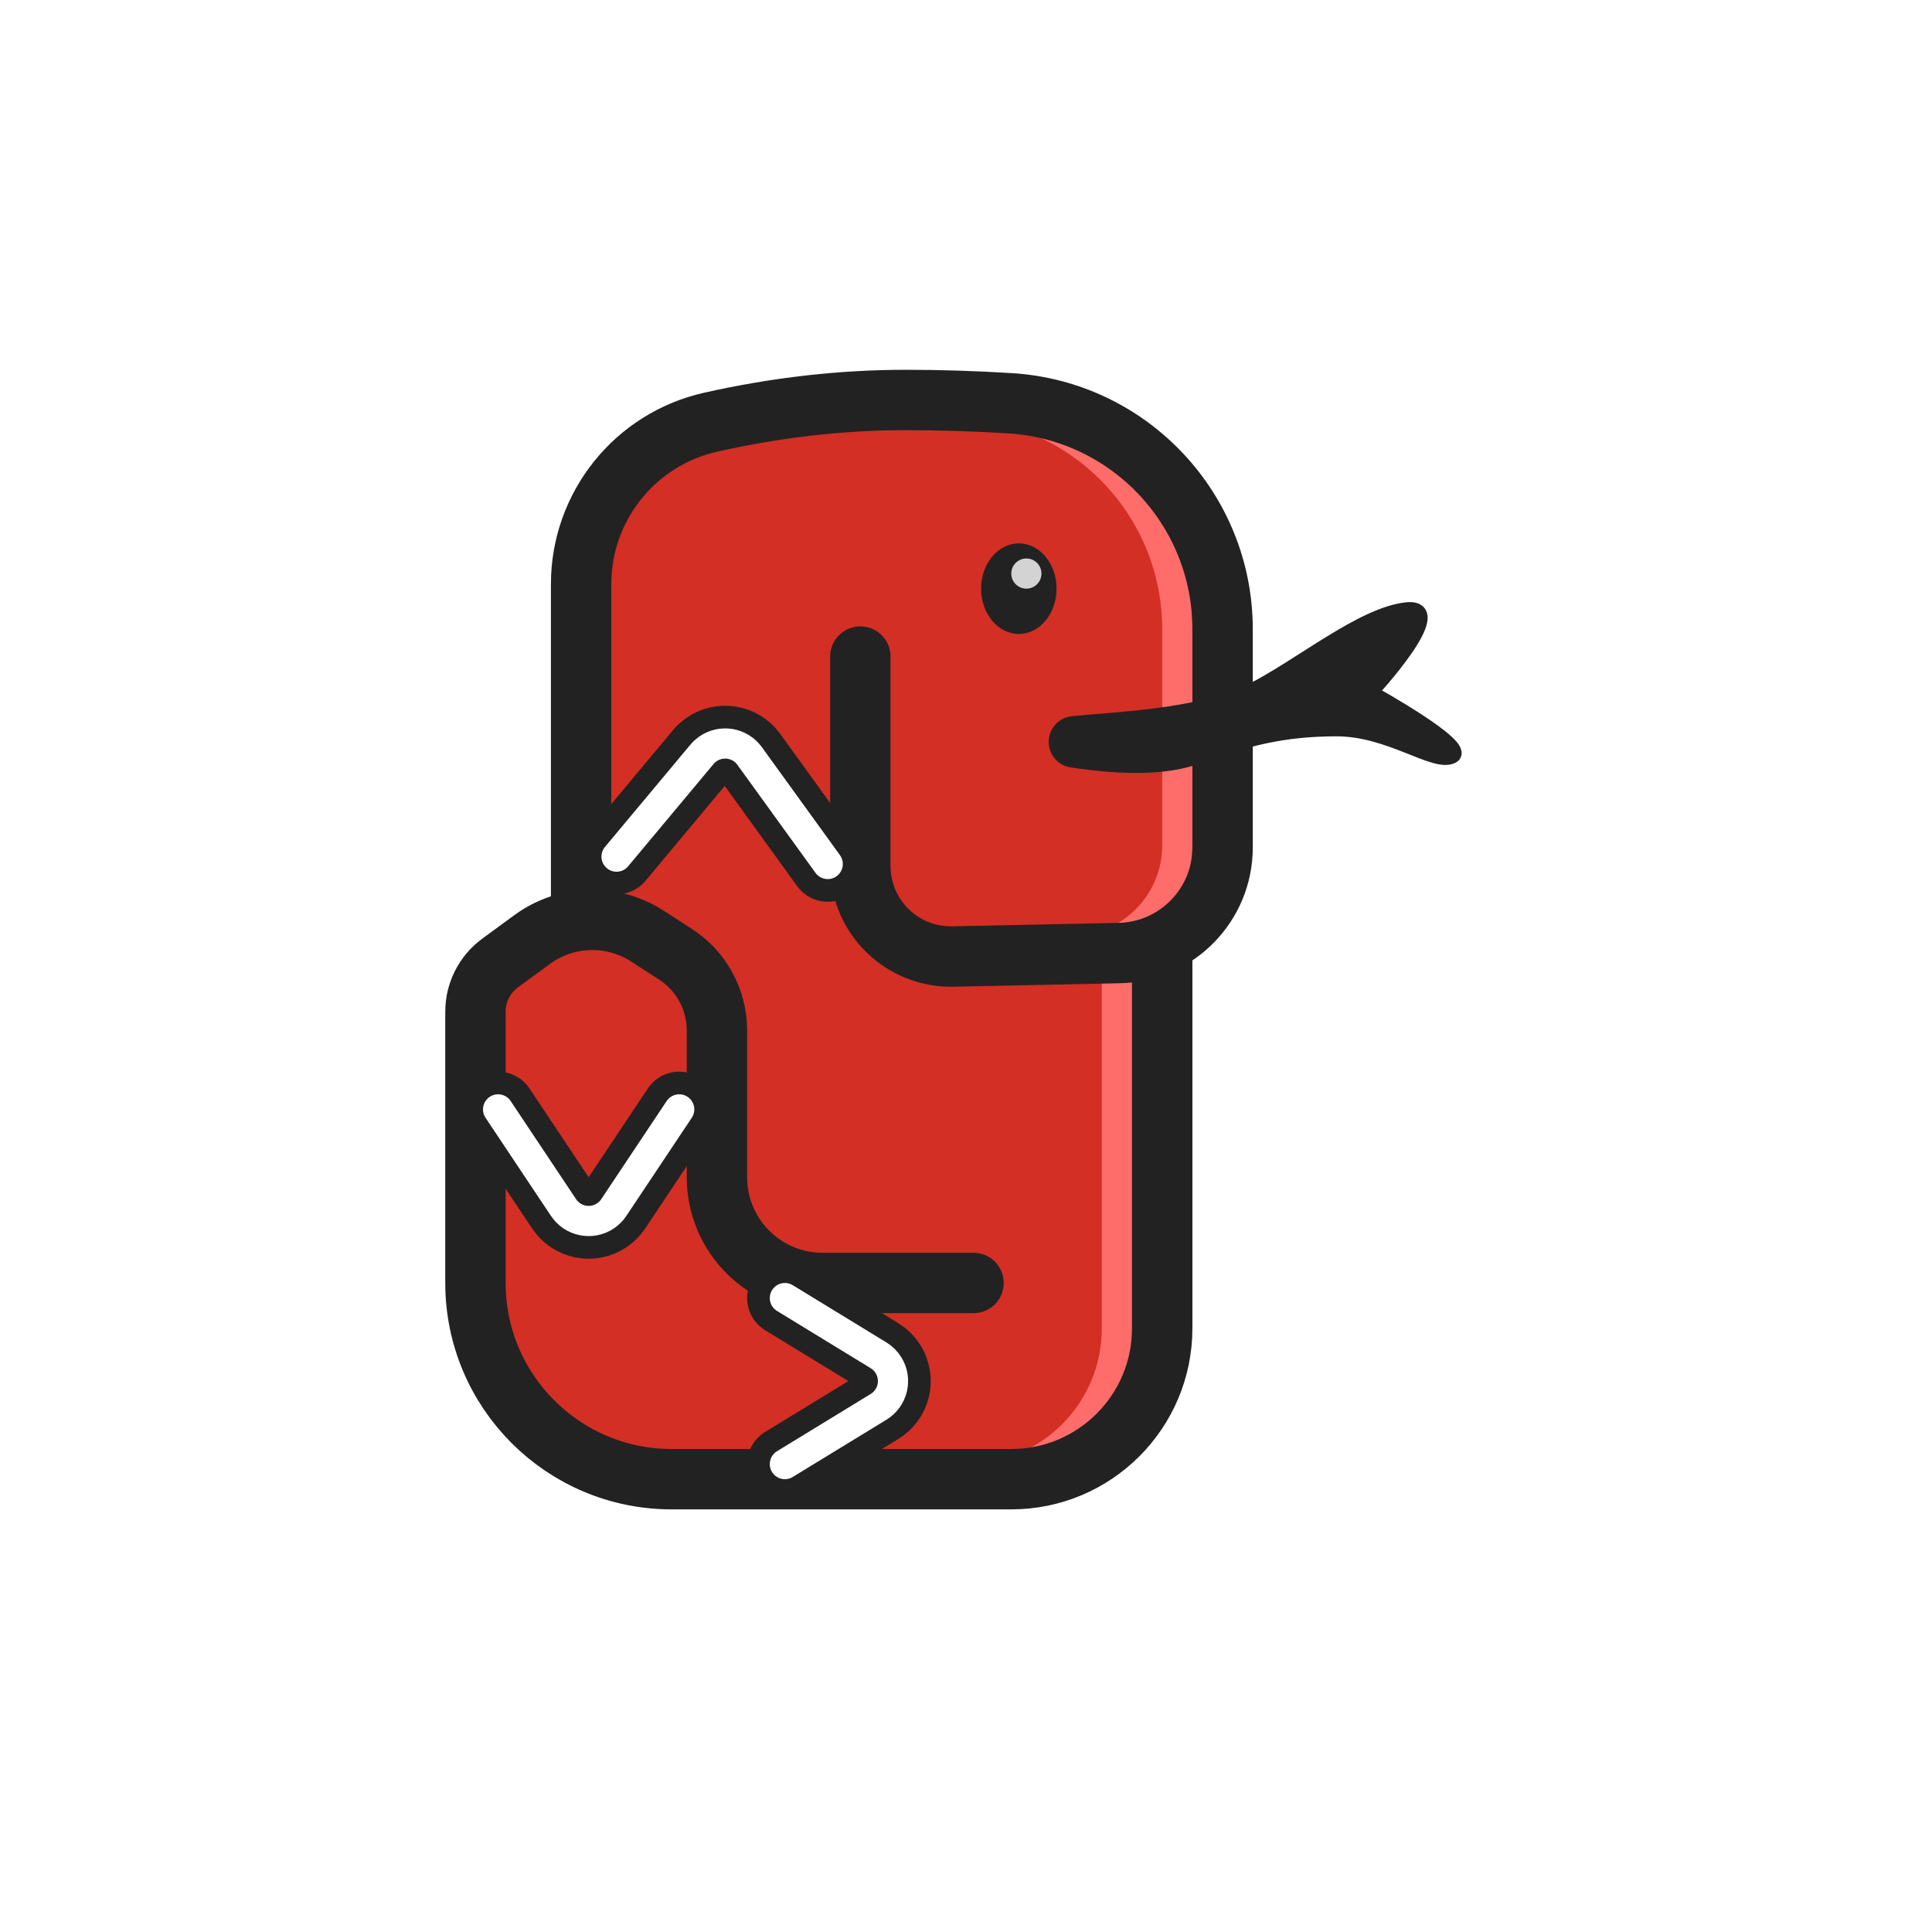 <?xml version="1.0" encoding="UTF-8"?>
<svg width="128px" height="128px" viewBox="0 0 128 128" version="1.1" xmlns="http://www.w3.org/2000/svg" xmlns:xlink="http://www.w3.org/1999/xlink">
    <title>White</title>
    <g id="White" stroke="none" stroke-width="1" fill="none" fill-rule="evenodd">
        <rect fill="#FFFFFF" x="0" y="0" width="128" height="128"></rect>
        <g id="Group-3" transform="translate(30, 26)">
            <g id="Group-2" opacity="0.201" transform="translate(0.5, 0.5)">
                <g id="Group" transform="translate(26.116, 65.241) rotate(-90) translate(-26.116, -65.241) translate(20.116, 60.241)"></g>
            </g>
            <path d="M0.5,39 L8,35.5 L8,13 C8,6.373 13.373,1 20,1 L38.364,1 C44.847,1 50.158,6.15 50.358,12.631 L51,33.5 L51,33.5 L47,37.5 L47,50 L47.437,53.426 C48.696,63.287 41.723,72.302 31.862,73.56 C31.166,73.649 30.465,73.697 29.764,73.704 L15.652,73.847 C7.368,73.931 0.584,67.283 0.501,58.999 C0.5,58.949 0.5,58.898 0.5,58.848 L0.5,39 L0.5,39 Z" id="Rectangle" fill="#D32F25"></path>
            <path d="M16.5,72 L34,72 C39.523,72 44,67.523 44,62 L44,37.5 L44,37.5" id="highlight" stroke="#FF6D6A" stroke-width="2" stroke-linecap="round" stroke-linejoin="round"></path>
            <path d="M27,0.5 C29.314,0.5 31.628,0.573 33.943,0.719 C41.845,1.216 48,7.771 48,15.689 L48,30 C48,33.866 44.866,37 41,37 L32.5,37 L32.5,37" id="highlight" stroke="#FF6D6A" stroke-width="2" stroke-linecap="round" stroke-linejoin="round"></path>
            <path d="M8.5,33.5 L8.5,12.702 C8.5,7.554 12.069,3.095 17.092,1.969 C21.456,0.99 25.759,0.5 30,0.5 C32.314,0.5 34.628,0.573 36.943,0.719 C44.845,1.216 51,7.771 51,15.689 L51,30.144 C51,33.953 47.954,37.063 44.146,37.143 L33.125,37.372 C29.812,37.441 27.07,34.812 27.001,31.499 C27,31.457 27,31.415 27,31.374 L27,17.5 L27,17.5" id="Path" stroke="#222222" stroke-width="4" stroke-linecap="round" stroke-linejoin="round"></path>
            <ellipse id="Oval" fill="#222222" cx="37.5" cy="13" rx="2.5" ry="3"></ellipse>
            <circle id="Oval" fill-opacity="0.8" fill="#FFFFFF" cx="38" cy="12" r="1"></circle>
            <path d="M34.5,59 L24.5,59 C20.634,59 17.5,55.866 17.5,52 L17.5,42.264 C17.5,40.229 16.468,38.332 14.76,37.227 L12.904,36.026 C10.554,34.505 7.508,34.594 5.25,36.25 L3.135,37.801 C2.107,38.555 1.5,39.753 1.5,41.027 L1.5,59 C1.5,66.18 7.32,72 14.5,72 L37,72 C42.523,72 47,67.523 47,62 L47,37.5 L47,37.5" id="Path-2" stroke="#222222" stroke-width="4" stroke-linecap="round" stroke-linejoin="round"></path>
            <path d="M40.982,20.764 C40.982,20.764 40.982,20.764 40.982,20.764 C43.46,20.764 49.408,21.196 52.877,19.899 C56.347,18.602 60.807,15.575 63.781,15.575 C66.755,15.575 60.807,20.764 60.807,20.764 C60.807,20.764 66.957,25.047 65.764,25.52 C64.57,25.993 61.845,23.287 58.329,22.926 C54.813,22.565 52.382,22.926 48.912,23.791 C46.95,24.28 44.205,24.066 40.677,23.148 L40.677,23.148 C40.03,22.98 39.641,22.318 39.81,21.671 C39.949,21.137 40.431,20.764 40.982,20.764 Z" id="Path-3" stroke="#222222" fill="#222222" transform="translate(52.308, 20.575) rotate(-6) translate(-52.308, -20.575) "></path>
            <g id="Group" transform="translate(3, 47.5)" stroke-linecap="round" stroke-linejoin="round">
                <path d="M0,0 L4.336,6.504 C4.949,7.423 6.19,7.671 7.109,7.059 C7.329,6.912 7.518,6.724 7.664,6.504 L12,0 L12,0" id="Path-4" stroke="#222222" stroke-width="5"></path>
                <path d="M0,0 L4.336,6.504 C4.949,7.423 6.19,7.671 7.109,7.059 C7.329,6.912 7.518,6.724 7.664,6.504 L12,0 L12,0" id="Path-4" stroke="#FFFFFF" stroke-width="2"></path>
            </g>
            <g id="Group" transform="translate(17.616, 26.241) rotate(-178) translate(-17.616, -26.241) translate(10.116, 21.241)" stroke-linecap="round" stroke-linejoin="round">
                <path d="M0.107,0.254 L5.528,7.225 C6.207,8.097 7.463,8.254 8.335,7.576 C8.466,7.474 8.584,7.356 8.686,7.225 L14.107,0.254 L14.107,0.254" id="Path-4" stroke="#222222" stroke-width="5"></path>
                <path d="M0.107,0.254 L5.528,7.225 C6.207,8.097 7.463,8.254 8.335,7.576 C8.466,7.474 8.584,7.356 8.686,7.225 L14.107,0.254 L14.107,0.254" id="Path-4" stroke="#FFFFFF" stroke-width="2"></path>
            </g>
            <path d="M21,61 L24.793,67.207 C25.369,68.15 26.6,68.447 27.543,67.871 C27.814,67.706 28.041,67.478 28.207,67.207 L32,61 L32,61" id="Path-4" stroke="#222222" stroke-width="5" stroke-linecap="round" stroke-linejoin="round" transform="translate(26.5, 65.5) rotate(-90) translate(-26.5, -65.5) "></path>
            <path d="M21,61 L24.793,67.207 C25.369,68.15 26.6,68.447 27.543,67.871 C27.814,67.706 28.041,67.478 28.207,67.207 L32,61 L32,61" id="Path-4" stroke="#FFFFFF" stroke-width="2" stroke-linecap="round" stroke-linejoin="round" transform="translate(26.5, 65.5) rotate(-90) translate(-26.5, -65.5) "></path>
        </g>
    </g>
</svg>